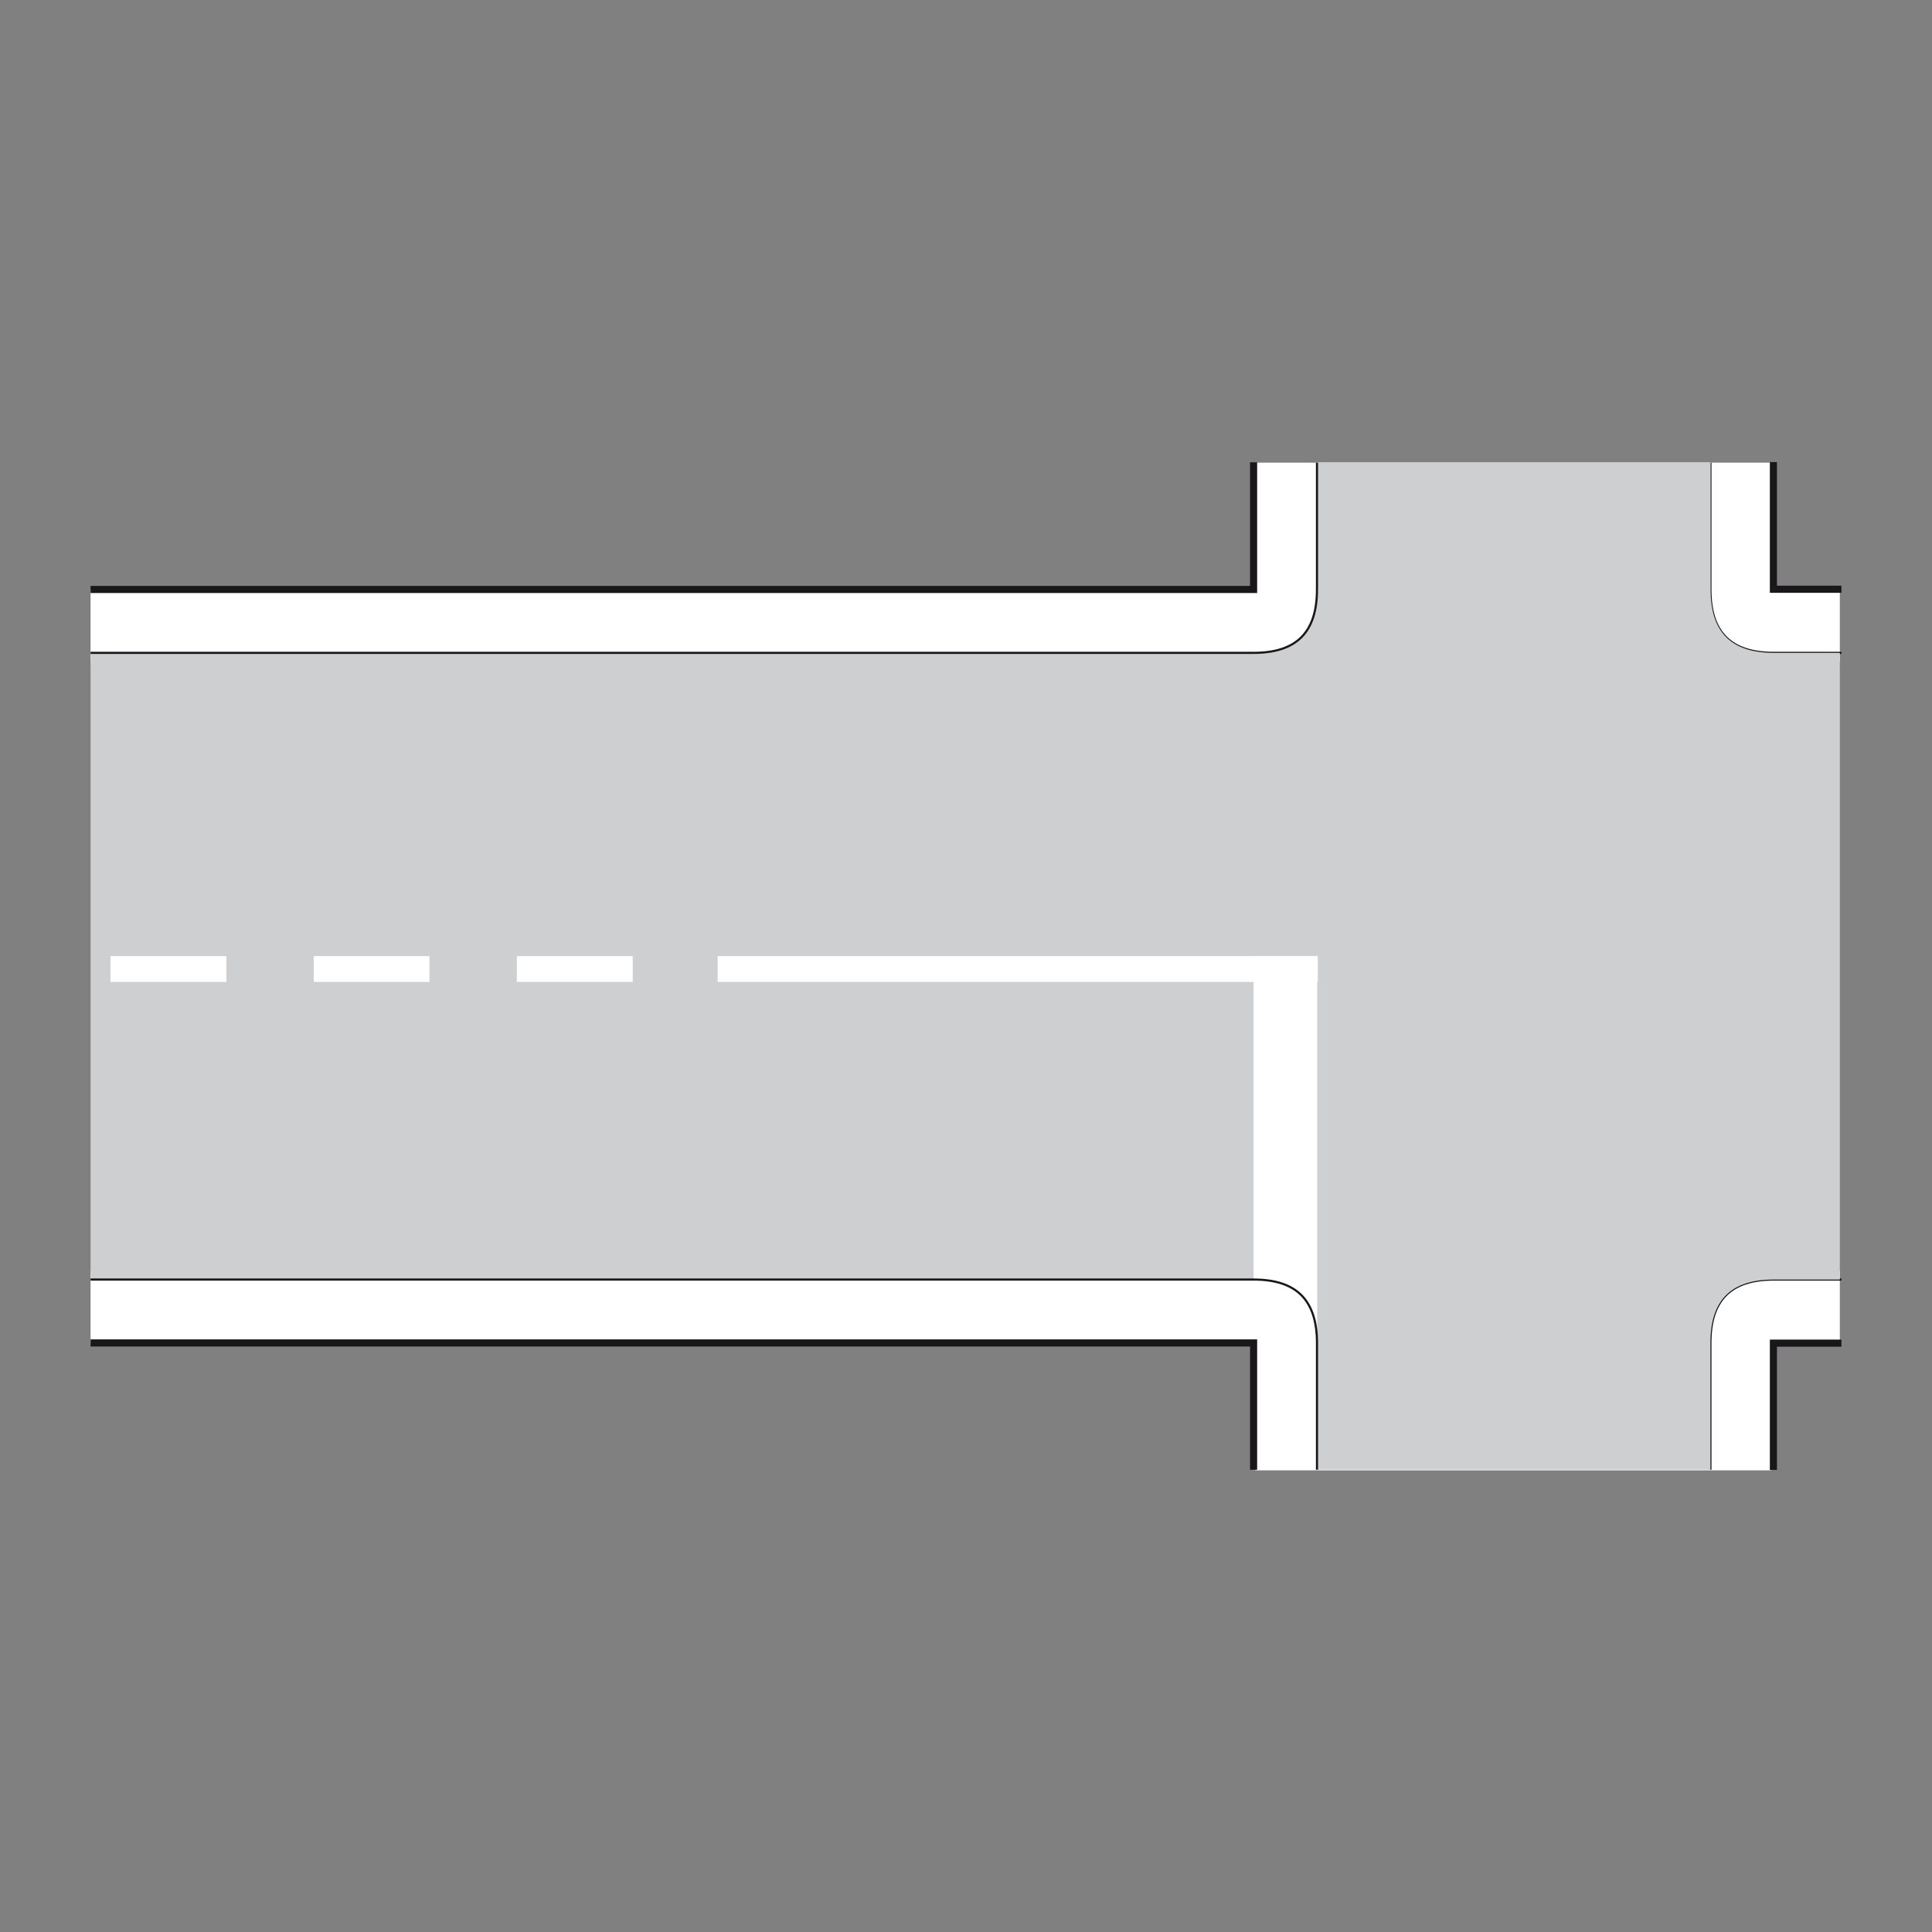 <?xml version="1.0" encoding="utf-8"?>
<!-- Generator: Adobe Illustrator 19.2.0, SVG Export Plug-In . SVG Version: 6.00 Build 0)  -->
<svg version="1.1" id="Livello_1" xmlns="http://www.w3.org/2000/svg" xmlns:xlink="http://www.w3.org/1999/xlink" x="0px" y="0px"
	 viewBox="0 0 960 960" style="enable-background:new 0 0 960 960;" xml:space="preserve">
<rect x="0" y="0" width="960" height="960" fill="#808080" stroke="none"/>
<style type="text/css">
	.st0{fill:#FFFFFF;}
	.st1{fill:none;stroke:#1A171B;stroke-width:1.061;stroke-miterlimit:2.613;}
	.st2{fill-rule:evenodd;clip-rule:evenodd;fill:#CECFD1;}
	.st3{fill:none;stroke:#1A171B;stroke-width:3.537;stroke-miterlimit:2.613;}
	.st4{fill-rule:evenodd;clip-rule:evenodd;fill:#FFFFFF;}
</style>
<polygon class="st0" points="914.2,329 45,329 45,292.9 623.9,292.9 623.7,229.9 880,229.9 880.2,292.9 914.2,292.9 "/>
<polygon class="st0" points="914.2,631.5 45,631.5 45,667.6 623.9,667.6 623.7,730.6 880,730.6 880.2,667.6 914.2,667.6 "/>
<g>
	<g>
		<path class="st1" d="M915,324.4h-33.6c-21.4,0-31.5-10.3-31.5-31.5v-63"/>
		<path class="st1" d="M915,635.8h-33.6c-21.4,0-31.5,10.3-31.5,31.5v63"/>
		<path class="st2" d="M914.2,635.8V324.4h-32.7c-21.4,0-31.5-10.3-31.5-31.5v-63.2H654.5v63.2c0,21.2-10.1,31.5-31.5,31.5H45v311.4
			h577.9c21.4,0,31.5,10.3,31.5,31.5l0.2,63h195.3v-63c0-21.2,10.1-31.5,31.5-31.5H914.2L914.2,635.8z"/>
		<path class="st3" d="M45,667.3h577.9v63 M45,292.9h577.9v-63.2 M881.2,730.4v-63H915 M881.2,229.6v63.2H915"/>
		<path class="st1" d="M45,324.4h577.9c21.4,0,31.5-10.3,31.5-31.5v-63"/>
		<polygon class="st4" points="654.8,475.1 356.6,475.1 356.6,487.9 654.8,487.9 654.8,475.1 		"/>
		<polygon class="st4" points="314.4,475.1 256.8,475.1 256.8,487.9 314.4,487.9 314.4,475.1 		"/>
		<polygon class="st4" points="213.4,475.1 155.9,475.1 155.9,487.9 213.4,487.9 213.4,475.1 		"/>
		<polygon class="st4" points="112.5,475.1 54.9,475.1 54.9,487.9 112.5,487.9 112.5,475.1 		"/>
		<polygon class="st4" points="622.9,475.2 654.5,475.2 654.5,663 622.9,663 622.9,475.2 		"/>
		<path class="st1" d="M45,635.8h577.9c21.4,0,31.5,10.3,31.5,31.5v63"/>
	</g>
</g>
</svg>
